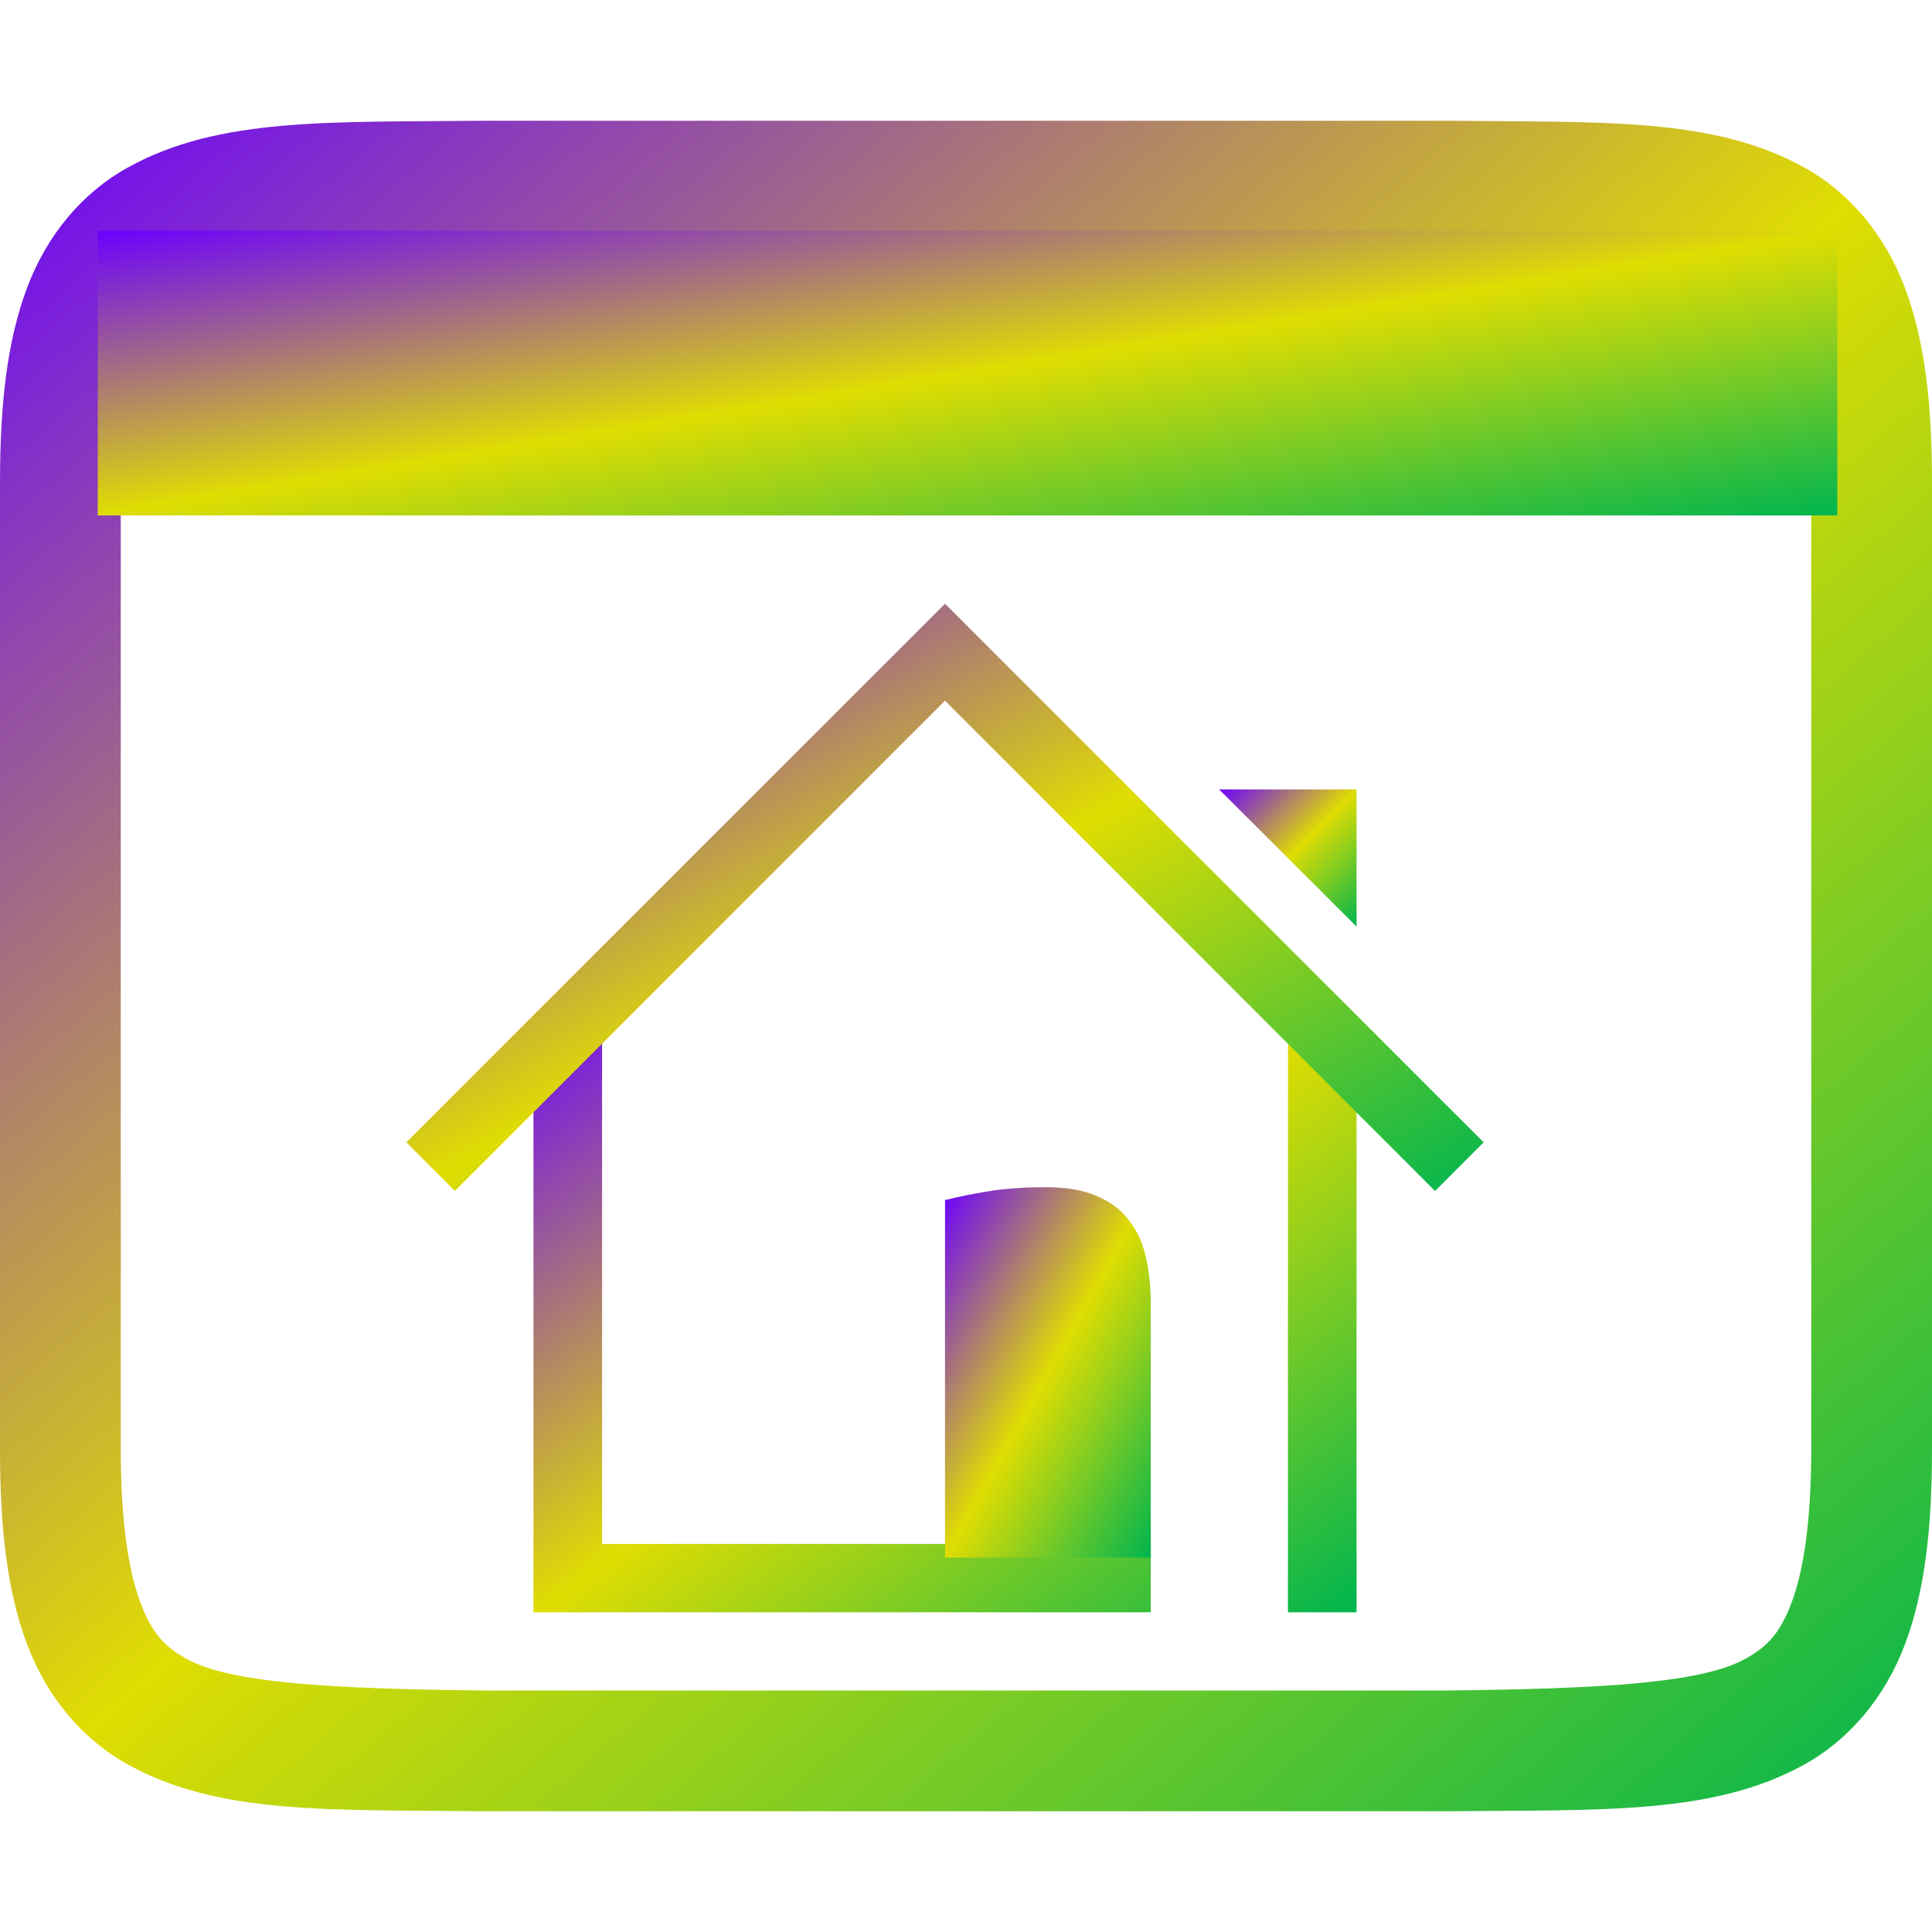<svg xmlns="http://www.w3.org/2000/svg" xmlns:xlink="http://www.w3.org/1999/xlink" width="64" height="64" viewBox="0 0 64 64" version="1.1"><defs><linearGradient id="linear0" x1="0%" x2="100%" y1="0%" y2="100%"><stop offset="0%" style="stop-color:#6a00ff; stop-opacity:1"/><stop offset="50%" style="stop-color:#e0dd02; stop-opacity:1"/><stop offset="100%" style="stop-color:#00b54e; stop-opacity:1"/></linearGradient></defs><g id="surface1"><path style=" stroke:none;fill-rule:nonzero;fill:url(#linear0);" d="M 15.977 4 C 10.945 4.055 7.262 3.875 4.254 5.539 C 2.742 6.367 1.555 7.777 0.898 9.531 C 0.238 11.285 0 13.367 0 16 L 0 48 C 0 50.633 0.238 52.715 0.898 54.469 C 1.555 56.223 2.742 57.633 4.254 58.461 C 7.262 60.125 10.945 59.941 15.977 60 L 48.023 60 C 53.055 59.945 56.738 60.125 59.754 58.461 C 61.258 57.633 62.445 56.223 63.105 54.469 C 63.762 52.715 64 50.633 64 48 L 64 16 C 64 13.367 63.762 11.285 63.102 9.531 C 62.445 7.777 61.258 6.367 59.754 5.539 C 56.738 3.875 53.055 4.059 48.023 4 Z M 16 8 L 48 8 C 53.035 8.059 56.348 8.238 57.812 9.047 C 58.547 9.453 58.969 9.895 59.359 10.938 C 59.746 11.977 60 13.633 60 16 L 60 48 C 60 50.367 59.746 52.023 59.359 53.062 C 58.969 54.105 58.547 54.547 57.812 54.953 C 56.348 55.762 53.035 55.941 48 56 L 16 56 C 10.965 55.941 7.645 55.762 6.18 54.953 C 5.449 54.547 5.031 54.105 4.641 53.062 C 4.254 52.023 4 50.367 4 48 L 4 16 C 4 13.633 4.254 11.977 4.641 10.938 C 5.031 9.895 5.449 9.453 6.18 9.047 C 7.645 8.238 10.965 8.059 16 8 Z M 16 8 "/><path style=" stroke:none;fill-rule:nonzero;fill:url(#linear0);" d="M 3.238 7.641 L 60.863 7.641 L 60.863 17.074 L 3.238 17.074 Z M 3.238 7.641 "/><path style=" stroke:none;fill-rule:nonzero;fill:url(#linear0);" d="M 44.938 30.695 L 44.938 26.152 L 40.387 26.152 Z M 44.938 30.695 "/><path style=" stroke:none;fill-rule:nonzero;fill:url(#linear0);" d="M 17.672 35.238 L 17.672 53.41 L 38.121 53.41 L 38.121 51.145 L 19.945 51.145 L 19.945 33.723 Z M 42.668 32.969 L 42.664 53.41 L 44.938 53.41 L 44.938 35.238 Z M 42.668 32.969 "/><path style=" stroke:none;fill-rule:nonzero;fill:url(#linear0);" d="M 31.305 39.754 C 31.762 39.641 32.219 39.547 32.684 39.473 C 33.258 39.375 33.914 39.328 34.664 39.328 C 35.332 39.328 35.891 39.426 36.332 39.621 C 36.777 39.805 37.129 40.066 37.387 40.414 C 37.66 40.746 37.848 41.156 37.957 41.633 C 38.062 42.109 38.121 42.633 38.121 43.203 L 38.121 51.598 L 31.305 51.598 Z M 31.305 39.754 "/><path style=" stroke:none;fill-rule:evenodd;fill:url(#linear0);" d="M 31.305 20 L 13.461 37.84 L 15.066 39.453 L 31.305 23.211 L 47.539 39.453 L 49.148 37.84 Z M 31.305 20 "/></g></svg>
